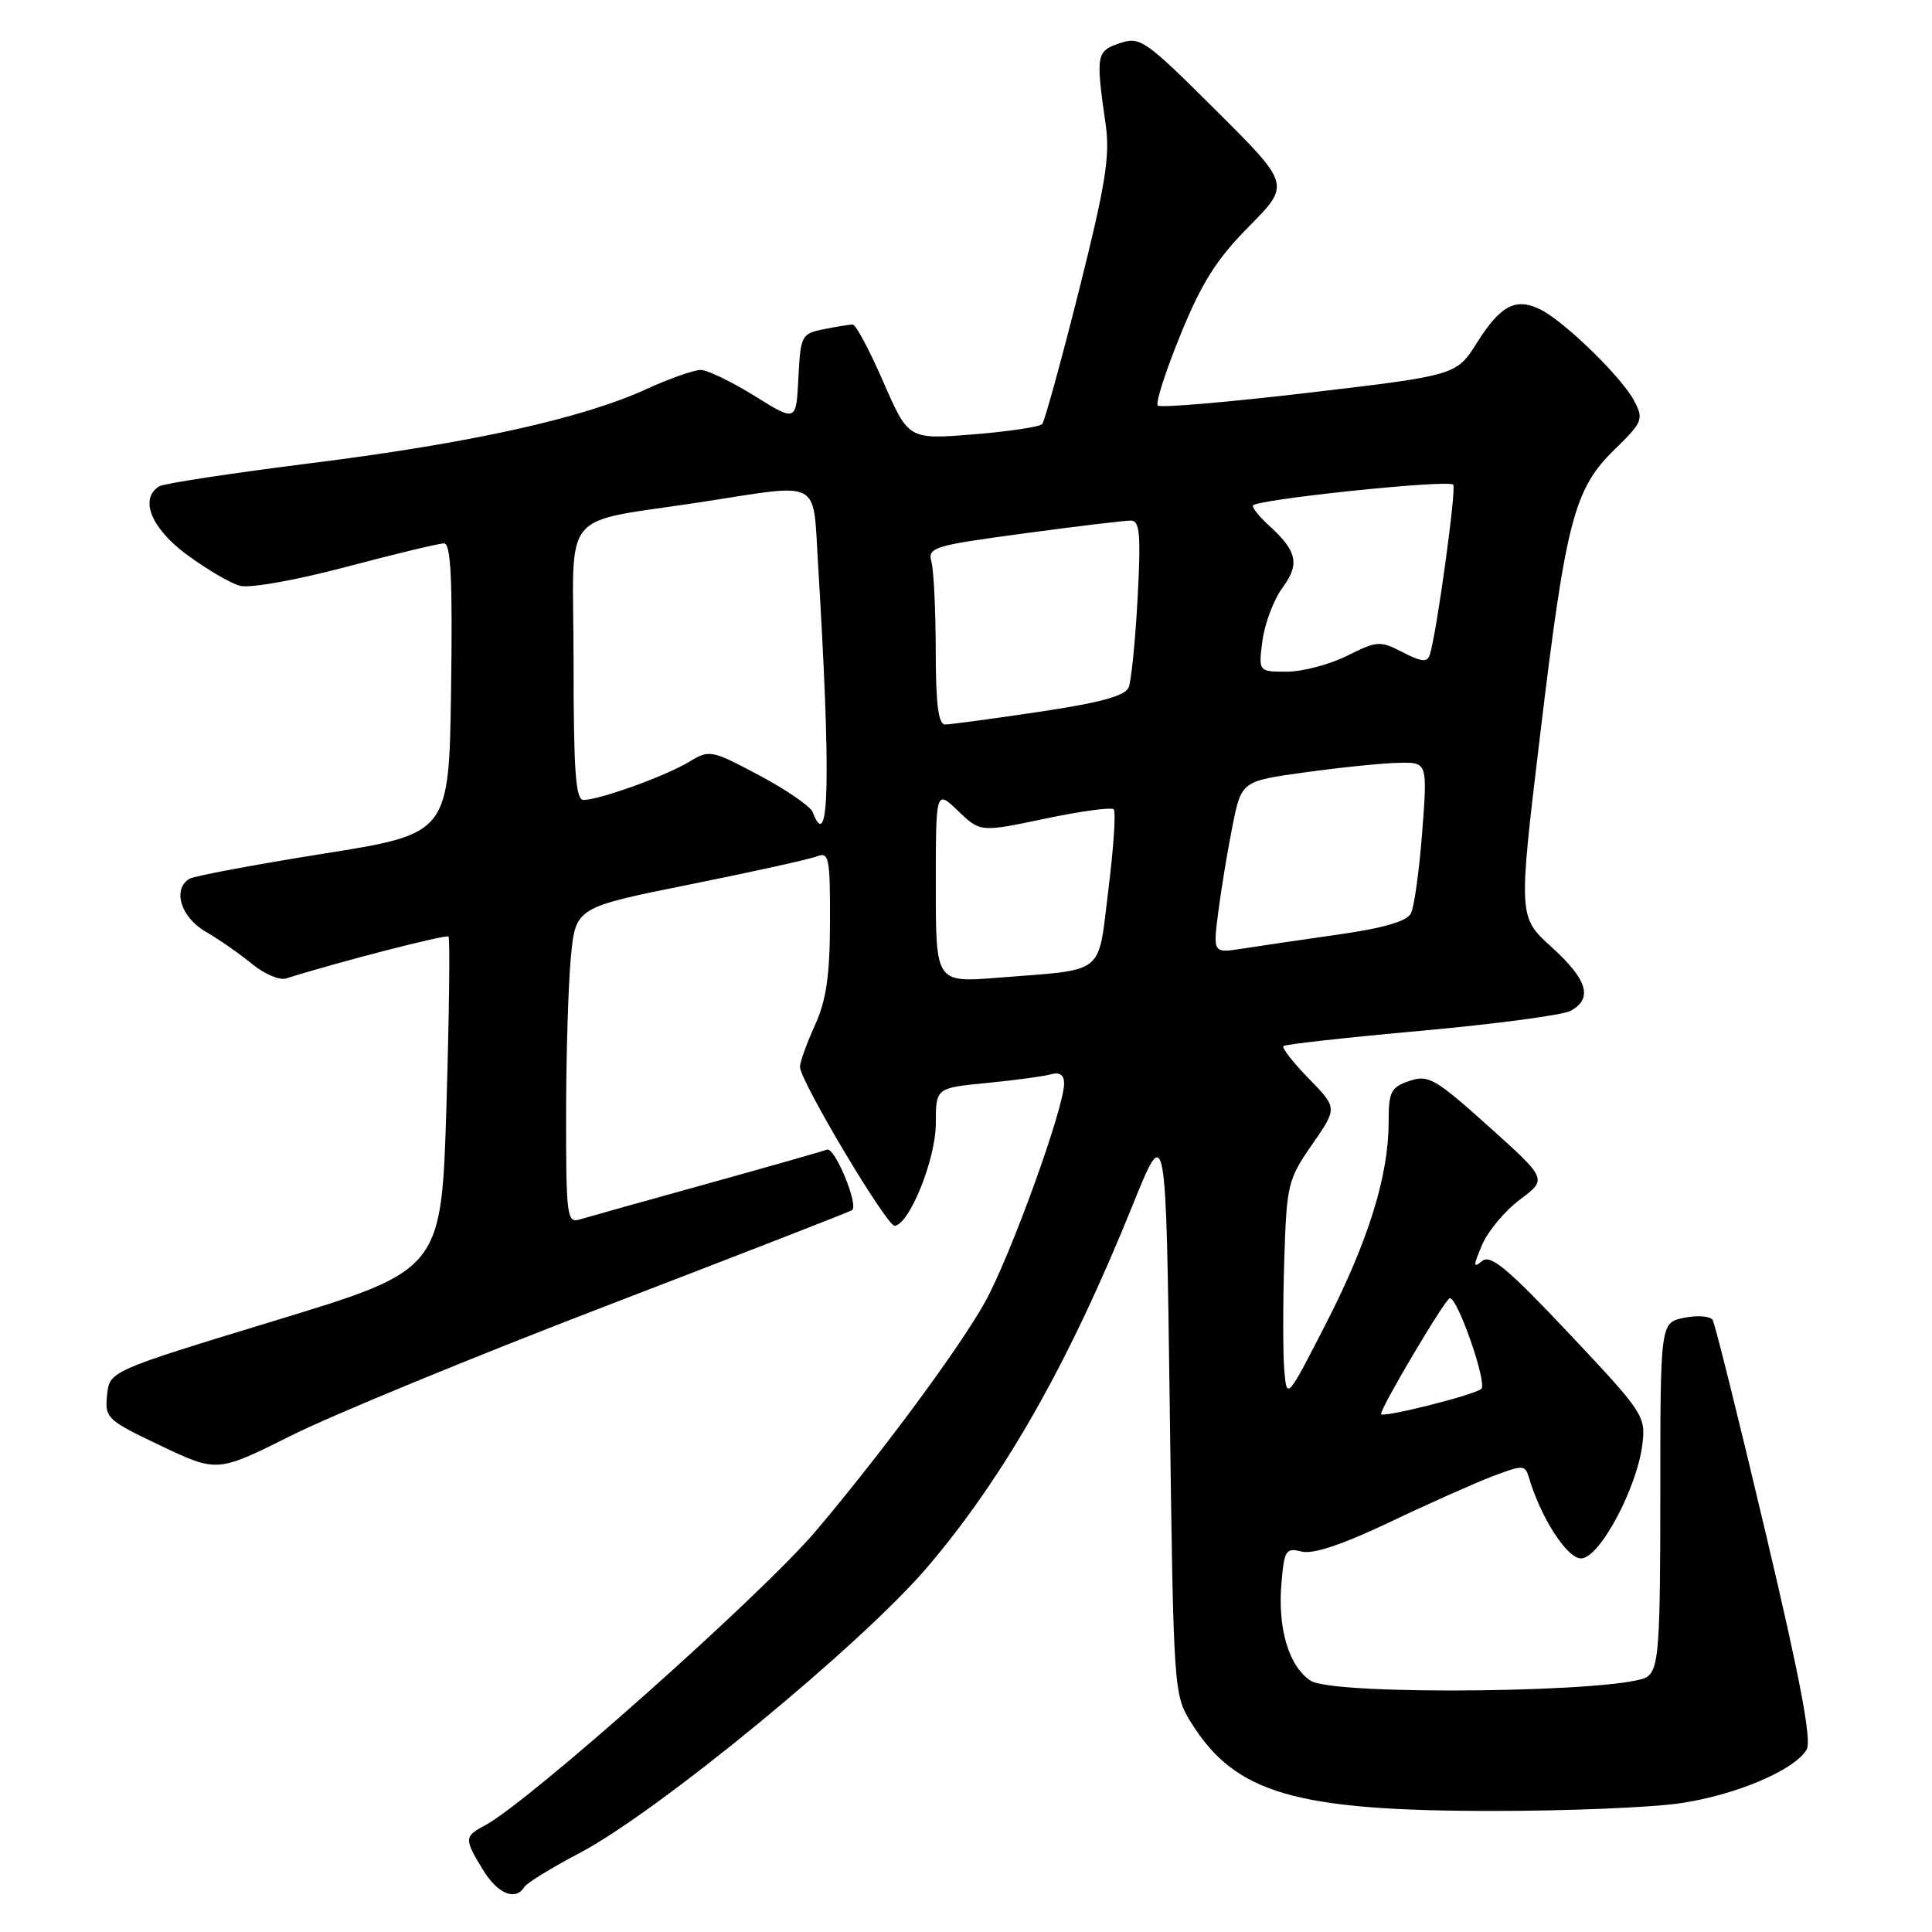 <?xml version="1.0" encoding="UTF-8" standalone="no"?>
<!DOCTYPE svg PUBLIC "-//W3C//DTD SVG 1.1//EN" "http://www.w3.org/Graphics/SVG/1.1/DTD/svg11.dtd" >
<svg xmlns="http://www.w3.org/2000/svg" xmlns:xlink="http://www.w3.org/1999/xlink" version="1.1" viewBox="0 0 256 256">
 <g >
 <path fill="currentColor"
d=" M 69.48 250.03 C 69.81 249.50 73.10 247.48 76.79 245.54 C 87.17 240.09 114.14 217.91 122.88 207.65 C 133.13 195.61 141.65 180.58 150.11 159.62 C 154.50 148.75 154.50 148.75 155.00 186.62 C 155.50 224.20 155.52 224.53 157.84 228.27 C 163.68 237.65 171.63 239.97 198.00 239.96 C 207.62 239.96 218.65 239.51 222.50 238.96 C 229.91 237.89 237.72 234.60 239.38 231.85 C 240.09 230.65 238.59 222.71 233.93 203.01 C 230.39 188.05 227.25 175.40 226.93 174.90 C 226.62 174.39 224.93 174.26 223.18 174.61 C 220.00 175.25 220.00 175.25 220.00 198.00 C 220.00 217.94 219.80 220.93 218.35 222.13 C 215.80 224.25 176.79 224.74 173.66 222.70 C 170.78 220.81 169.28 215.80 169.80 209.76 C 170.17 205.39 170.38 205.06 172.48 205.59 C 174.01 205.97 177.88 204.67 184.13 201.70 C 189.28 199.24 195.43 196.51 197.78 195.61 C 201.80 194.09 202.09 194.10 202.58 195.75 C 204.15 201.08 207.63 206.50 209.50 206.50 C 211.93 206.50 216.93 197.18 217.63 191.33 C 218.08 187.64 217.73 187.12 207.93 176.72 C 199.75 168.04 197.50 166.17 196.38 167.10 C 195.19 168.08 195.19 167.77 196.38 164.96 C 197.14 163.15 199.40 160.44 201.40 158.95 C 205.03 156.24 205.03 156.24 197.27 149.27 C 190.15 142.88 189.27 142.38 186.75 143.23 C 184.29 144.07 184.00 144.65 184.00 148.69 C 184.00 155.79 181.31 164.45 175.69 175.40 C 170.51 185.50 170.51 185.50 170.17 181.50 C 169.99 179.30 169.99 172.78 170.17 167.00 C 170.49 156.95 170.64 156.29 173.86 151.66 C 177.22 146.81 177.22 146.81 173.43 142.93 C 171.34 140.79 169.83 138.85 170.06 138.61 C 170.30 138.38 178.53 137.46 188.34 136.58 C 198.16 135.69 207.05 134.51 208.09 133.95 C 211.11 132.34 210.36 129.81 205.60 125.50 C 201.18 121.50 201.18 121.50 204.06 97.50 C 207.49 68.94 208.57 64.80 213.93 59.57 C 217.68 55.91 217.82 55.56 216.53 53.10 C 214.90 50.01 207.44 42.72 204.21 41.06 C 200.91 39.37 198.86 40.41 195.74 45.36 C 192.99 49.73 192.99 49.73 173.49 52.03 C 162.77 53.29 153.73 54.06 153.41 53.74 C 153.09 53.42 154.44 49.20 156.42 44.36 C 159.23 37.45 161.20 34.35 165.50 30.00 C 170.99 24.45 170.99 24.45 161.11 14.61 C 151.70 5.24 151.08 4.81 148.36 5.73 C 145.26 6.78 145.18 7.24 146.51 16.53 C 147.10 20.69 146.49 24.48 142.96 38.53 C 140.61 47.86 138.42 55.81 138.10 56.19 C 137.77 56.56 133.65 57.18 128.94 57.56 C 120.38 58.24 120.38 58.24 117.05 50.62 C 115.23 46.43 113.40 43.00 112.99 43.00 C 112.58 43.00 110.86 43.28 109.17 43.62 C 106.20 44.21 106.08 44.44 105.79 50.07 C 105.50 55.90 105.50 55.90 100.00 52.47 C 96.97 50.59 93.77 49.04 92.87 49.02 C 91.97 49.01 88.73 50.15 85.67 51.55 C 77.15 55.45 62.36 58.72 41.30 61.36 C 30.80 62.68 21.71 64.06 21.10 64.44 C 18.44 66.08 20.01 69.99 24.75 73.49 C 27.36 75.42 30.53 77.28 31.79 77.62 C 33.09 77.97 39.18 76.89 45.86 75.12 C 52.34 73.40 58.19 72.00 58.84 72.00 C 59.74 72.00 59.98 76.80 59.77 91.23 C 59.50 110.47 59.50 110.47 42.84 113.12 C 33.67 114.58 25.68 116.08 25.09 116.45 C 22.82 117.85 23.96 121.55 27.25 123.45 C 29.04 124.49 31.81 126.42 33.41 127.74 C 35.02 129.06 37.04 129.92 37.91 129.65 C 44.84 127.46 59.11 123.78 59.43 124.10 C 59.64 124.32 59.52 134.35 59.16 146.39 C 58.50 168.27 58.50 168.27 36.50 174.97 C 14.50 181.68 14.50 181.68 14.19 184.86 C 13.88 187.91 14.16 188.17 21.33 191.58 C 28.79 195.12 28.79 195.12 38.65 190.19 C 44.07 187.48 62.90 179.73 80.50 172.97 C 98.10 166.21 112.69 160.53 112.91 160.35 C 113.79 159.63 110.59 151.94 109.58 152.33 C 108.98 152.56 101.75 154.62 93.50 156.91 C 85.25 159.20 77.71 161.31 76.75 161.60 C 75.14 162.09 75.00 160.99 75.01 147.82 C 75.01 139.94 75.30 130.52 75.64 126.87 C 76.27 120.24 76.27 120.24 91.38 117.20 C 99.70 115.53 107.29 113.85 108.25 113.47 C 109.84 112.85 110.00 113.63 109.98 122.14 C 109.96 129.29 109.49 132.53 107.98 135.86 C 106.89 138.26 106.00 140.73 106.00 141.36 C 106.00 143.20 117.51 162.51 118.55 162.42 C 120.51 162.25 124.00 153.56 124.00 148.87 C 124.00 144.16 124.00 144.16 130.75 143.50 C 134.46 143.14 138.29 142.62 139.25 142.35 C 140.42 142.03 141.00 142.43 141.00 143.56 C 141.00 146.84 133.85 166.58 130.47 172.62 C 127.08 178.68 116.85 192.52 108.15 202.81 C 100.98 211.29 70.06 238.80 64.25 241.88 C 61.51 243.33 61.49 243.66 63.99 247.75 C 65.94 250.95 68.31 251.93 69.48 250.03 Z  M 183.00 187.36 C 183.00 186.41 191.55 172.02 192.11 172.01 C 193.17 171.99 197.10 183.31 196.28 184.03 C 195.34 184.86 183.00 187.95 183.00 187.36 Z  M 124.00 117.42 C 124.00 104.63 124.00 104.63 126.95 107.45 C 129.90 110.28 129.90 110.28 138.46 108.48 C 143.17 107.49 147.27 106.93 147.57 107.24 C 147.88 107.54 147.56 112.32 146.87 117.86 C 145.43 129.41 146.69 128.40 132.25 129.55 C 124.00 130.21 124.00 130.21 124.00 117.42 Z  M 161.42 120.90 C 161.80 117.93 162.64 112.80 163.30 109.50 C 164.50 103.50 164.50 103.50 173.00 102.33 C 177.68 101.68 183.22 101.12 185.33 101.08 C 189.15 101.00 189.15 101.00 188.45 110.25 C 188.06 115.34 187.39 120.19 186.95 121.04 C 186.41 122.08 183.29 122.99 177.33 123.83 C 172.47 124.53 166.75 125.36 164.62 125.70 C 160.73 126.30 160.73 126.30 161.42 120.90 Z  M 107.68 107.60 C 107.38 106.84 104.20 104.65 100.61 102.74 C 94.24 99.36 94.01 99.31 91.29 100.96 C 88.22 102.82 79.41 106.00 77.32 106.00 C 76.27 106.00 76.00 102.19 76.00 87.63 C 76.00 66.77 73.73 69.51 93.50 66.44 C 108.83 64.05 107.72 63.47 108.37 74.25 C 110.12 103.19 109.91 113.42 107.68 107.60 Z  M 123.99 86.25 C 123.98 80.89 123.73 75.58 123.42 74.45 C 122.91 72.53 123.64 72.30 135.69 70.68 C 142.73 69.73 149.13 68.96 149.89 68.98 C 151.03 69.00 151.19 70.90 150.74 79.25 C 150.44 84.89 149.90 90.21 149.56 91.07 C 149.10 92.21 145.85 93.10 137.70 94.32 C 131.52 95.24 125.91 96.00 125.23 96.00 C 124.34 96.00 124.00 93.31 123.99 86.25 Z  M 167.29 84.85 C 167.60 82.56 168.80 79.41 169.96 77.84 C 172.26 74.73 171.87 73.00 168.09 69.58 C 166.94 68.54 166.00 67.38 166.00 67.01 C 166.00 66.22 191.84 63.51 192.56 64.22 C 193.01 64.68 190.35 84.05 189.45 86.78 C 189.13 87.79 188.34 87.71 185.87 86.43 C 182.87 84.88 182.48 84.90 178.49 86.90 C 176.18 88.05 172.58 89.00 170.51 89.00 C 166.74 89.00 166.74 89.00 167.29 84.85 Z "/>
</g>
</svg>
